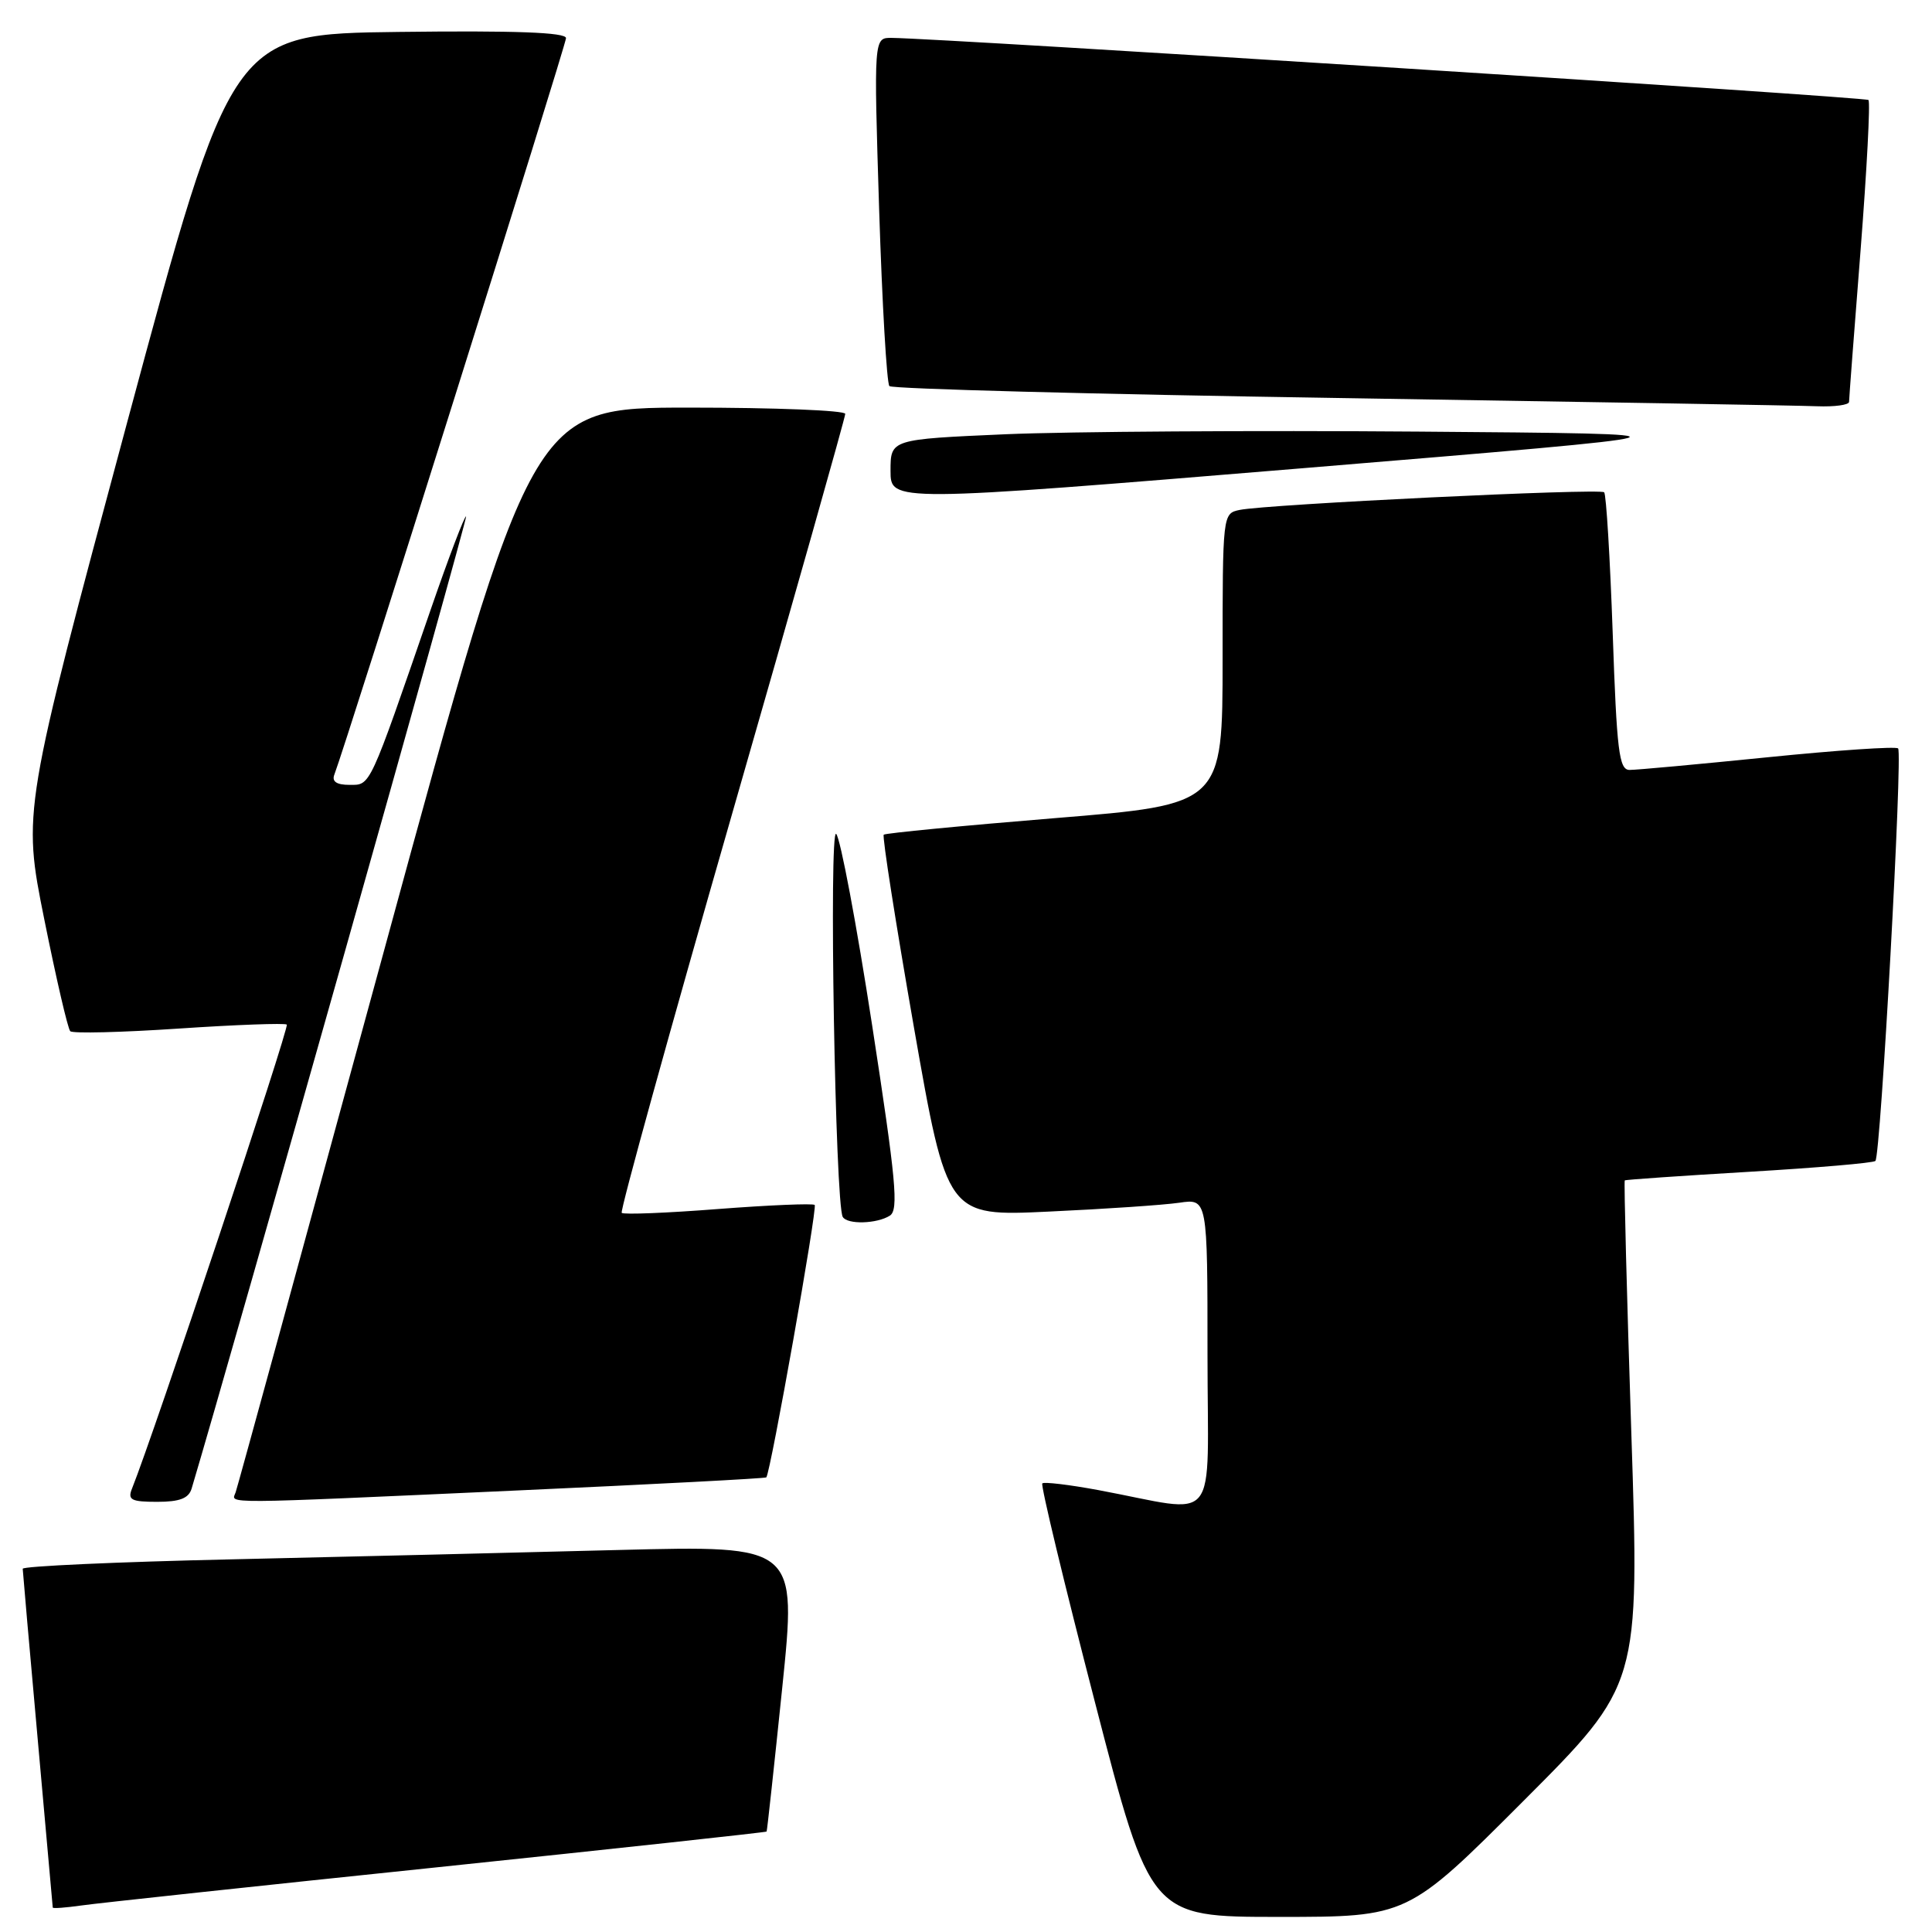 <?xml version="1.0" encoding="UTF-8" standalone="no"?>
<!DOCTYPE svg PUBLIC "-//W3C//DTD SVG 1.1//EN" "http://www.w3.org/Graphics/SVG/1.1/DTD/svg11.dtd" >
<svg xmlns="http://www.w3.org/2000/svg" xmlns:xlink="http://www.w3.org/1999/xlink" version="1.1" viewBox="0 0 256 256">
 <g >
 <path fill="currentColor"
d=" M 201.89 238.61 C 217.25 223.23 217.25 223.23 216.16 189.91 C 215.56 171.59 215.17 156.51 215.29 156.41 C 215.40 156.31 222.82 155.80 231.76 155.27 C 240.70 154.74 248.24 154.10 248.50 153.83 C 249.20 153.13 252.13 99.80 251.51 99.17 C 251.21 98.88 243.44 99.41 234.24 100.34 C 225.03 101.27 216.78 102.03 215.91 102.02 C 214.53 102.00 214.23 99.51 213.69 83.86 C 213.34 73.89 212.83 65.50 212.56 65.23 C 212.01 64.68 167.87 66.82 164.25 67.57 C 162.01 68.04 162.00 68.13 162.00 87.32 C 162.00 106.60 162.00 106.60 139.75 108.41 C 127.51 109.41 117.32 110.40 117.10 110.60 C 116.88 110.80 118.68 122.27 121.09 136.07 C 125.49 161.18 125.49 161.18 138.99 160.54 C 146.42 160.20 154.19 159.67 156.25 159.37 C 160.00 158.82 160.00 158.82 160.00 179.46 C 160.00 202.82 161.88 200.49 145.51 197.44 C 141.67 196.73 138.34 196.33 138.11 196.56 C 137.88 196.79 141.01 209.81 145.07 225.49 C 152.44 254.00 152.44 254.00 169.48 254.00 C 186.52 254.00 186.52 254.00 201.89 238.61 Z  M 57.98 247.42 C 81.89 244.92 101.51 242.79 101.58 242.69 C 101.65 242.59 102.58 234.01 103.65 223.64 C 105.59 204.78 105.59 204.78 82.04 205.38 C 69.09 205.72 46.01 206.27 30.75 206.62 C 15.49 206.96 3.01 207.53 3.01 207.87 C 3.02 208.22 3.91 218.40 5.00 230.50 C 6.09 242.60 6.98 252.62 6.99 252.76 C 6.99 252.91 8.69 252.78 10.75 252.49 C 12.81 252.19 34.06 249.91 57.98 247.42 Z  M 25.39 197.25 C 30.78 179.20 61.99 68.66 61.76 68.43 C 61.59 68.25 59.47 73.82 57.06 80.80 C 48.85 104.61 49.13 104.00 46.32 104.00 C 44.60 104.00 43.95 103.56 44.30 102.65 C 45.88 98.54 75.00 5.95 75.00 5.05 C 75.00 4.29 68.26 4.04 52.85 4.23 C 30.70 4.50 30.70 4.50 16.84 56.00 C 2.99 107.50 2.99 107.50 5.86 121.78 C 7.44 129.64 8.99 136.33 9.31 136.64 C 9.62 136.96 16.10 136.80 23.69 136.29 C 31.29 135.78 37.72 135.55 38.00 135.76 C 38.39 136.08 20.42 189.94 17.49 197.25 C 16.89 198.74 17.38 199.00 20.83 199.00 C 23.81 199.00 25.00 198.54 25.39 197.25 Z  M 68.41 197.50 C 86.51 196.68 101.42 195.90 101.54 195.76 C 102.11 195.08 108.34 160.02 107.95 159.66 C 107.70 159.44 101.95 159.68 95.16 160.20 C 88.38 160.73 82.62 160.96 82.38 160.71 C 82.14 160.47 88.70 136.74 96.97 107.97 C 105.24 79.21 112.00 55.30 112.00 54.84 C 112.00 54.38 102.66 54.01 91.25 54.01 C 70.50 54.02 70.50 54.02 51.08 125.26 C 40.40 164.44 31.47 197.06 31.22 197.75 C 30.68 199.29 28.43 199.31 68.41 197.50 Z  M 117.91 161.08 C 119.10 160.32 118.73 156.41 115.56 135.84 C 113.50 122.45 111.35 111.05 110.80 110.50 C 109.82 109.52 110.67 159.57 111.67 161.25 C 112.28 162.28 116.19 162.17 117.91 161.08 Z  M 188.00 57.19 C 166.28 57.02 141.64 57.18 133.25 57.54 C 118.00 58.21 118.00 58.21 118.00 62.38 C 118.00 66.55 118.00 66.55 172.75 62.03 C 227.50 57.50 227.50 57.50 188.00 57.19 Z  M 245.01 53.25 C 245.01 52.84 245.70 43.78 246.54 33.11 C 247.37 22.45 247.84 13.51 247.58 13.25 C 247.18 12.85 125.17 5.10 118.14 5.02 C 115.78 5.00 115.78 5.00 116.49 27.75 C 116.89 40.26 117.50 50.80 117.85 51.16 C 118.21 51.53 145.05 52.24 177.50 52.74 C 209.95 53.25 238.41 53.73 240.75 53.83 C 243.09 53.92 245.00 53.66 245.01 53.25 Z "/>
</g>
</svg>